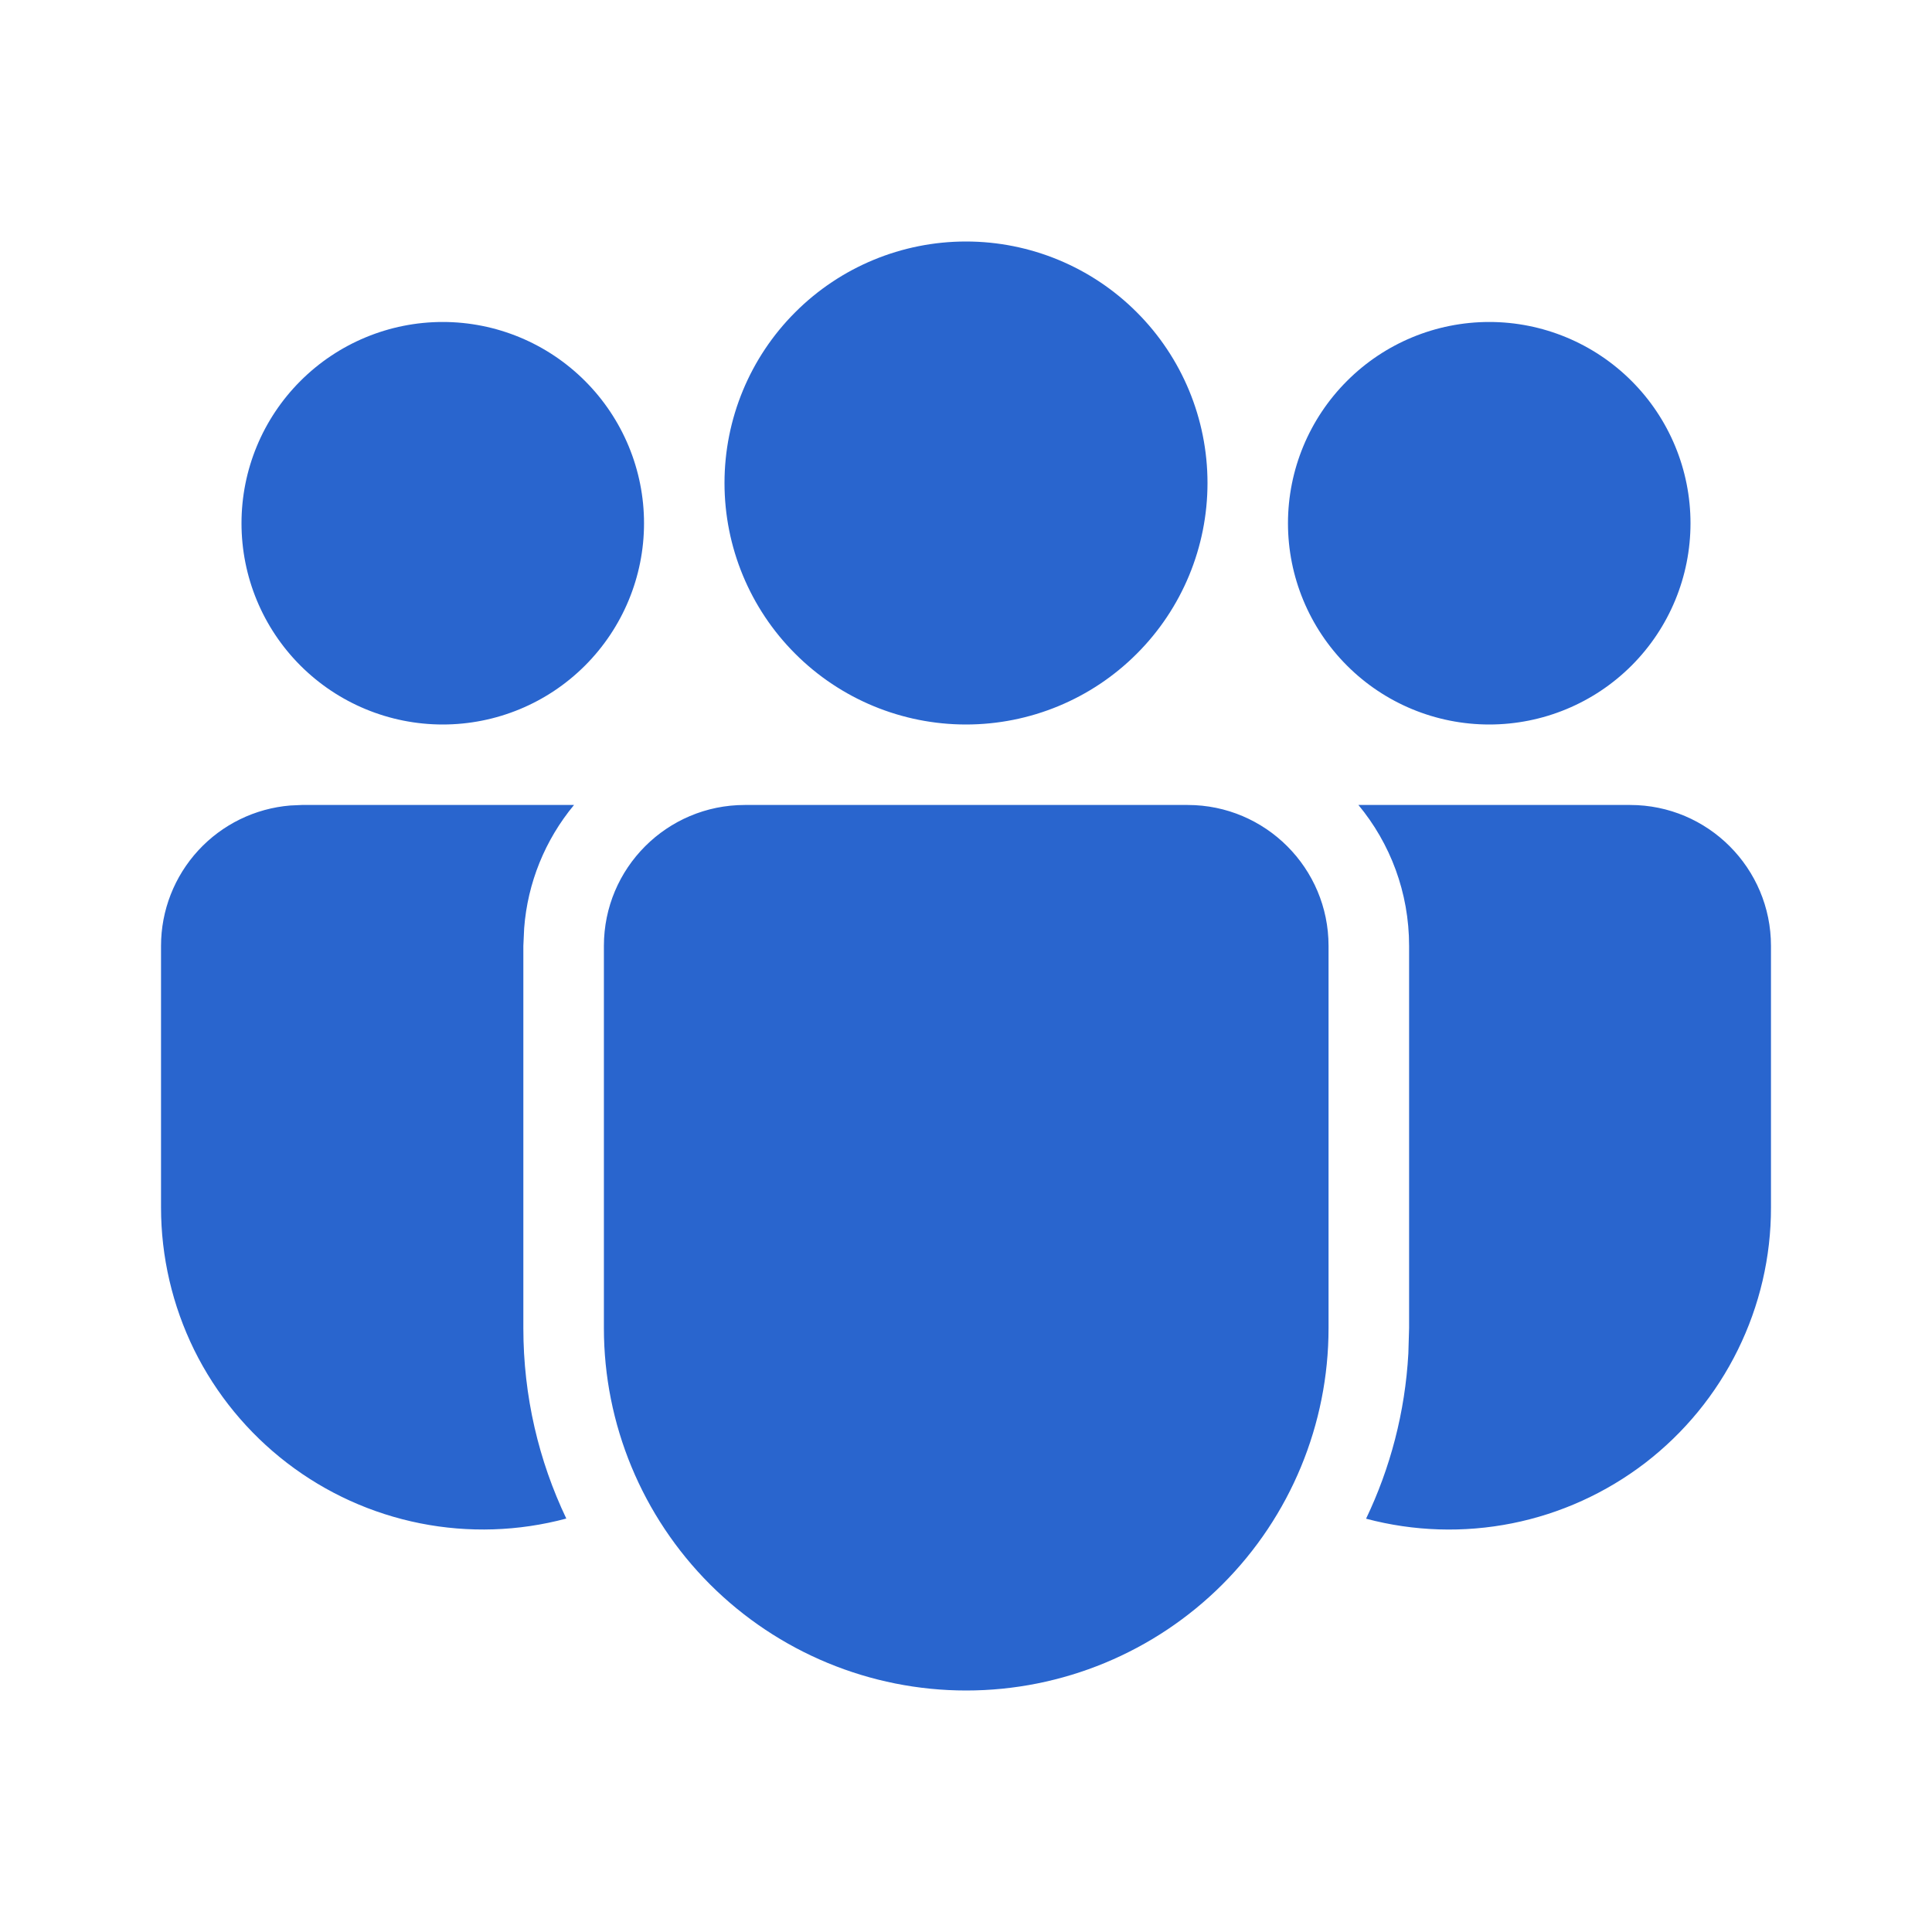<svg width="26" height="26" viewBox="0 0 26 26" fill="none" xmlns="http://www.w3.org/2000/svg">
<path d="M15.983 10.833C17.03 10.833 17.879 11.683 17.879 12.729V17.874C17.879 19.167 17.366 20.407 16.451 21.322C15.537 22.236 14.296 22.75 13.003 22.75C11.71 22.75 10.47 22.236 9.555 21.322C8.641 20.407 8.127 19.167 8.127 17.874V12.729C8.127 11.683 8.975 10.833 10.023 10.833H15.983ZM7.725 10.833C7.335 11.303 7.1 11.882 7.054 12.491L7.043 12.729V17.874C7.043 18.791 7.251 19.66 7.621 20.436C6.979 20.608 6.306 20.63 5.654 20.5C5.002 20.37 4.389 20.092 3.862 19.687C3.335 19.282 2.907 18.762 2.613 18.166C2.32 17.569 2.167 16.914 2.167 16.249V12.729C2.167 12.253 2.346 11.795 2.668 11.445C2.99 11.095 3.432 10.879 3.906 10.84L4.062 10.833H7.725ZM18.281 10.833H21.938C22.984 10.833 23.833 11.683 23.833 12.729V16.25C23.834 16.914 23.681 17.57 23.387 18.166C23.094 18.762 22.667 19.282 22.141 19.687C21.614 20.091 21.001 20.37 20.35 20.5C19.699 20.63 19.026 20.609 18.384 20.438C18.709 19.758 18.909 19.008 18.953 18.215L18.963 17.874V12.729C18.963 12.009 18.708 11.348 18.281 10.833ZM13 3.25C13.862 3.25 14.689 3.592 15.298 4.202C15.908 4.811 16.25 5.638 16.25 6.5C16.25 7.362 15.908 8.189 15.298 8.798C14.689 9.408 13.862 9.75 13 9.75C12.138 9.75 11.311 9.408 10.702 8.798C10.092 8.189 9.75 7.362 9.75 6.5C9.75 5.638 10.092 4.811 10.702 4.202C11.311 3.592 12.138 3.25 13 3.25ZM20.042 4.333C20.76 4.333 21.449 4.619 21.957 5.127C22.465 5.635 22.75 6.323 22.75 7.042C22.75 7.76 22.465 8.449 21.957 8.957C21.449 9.465 20.76 9.75 20.042 9.75C19.323 9.75 18.634 9.465 18.127 8.957C17.619 8.449 17.333 7.76 17.333 7.042C17.333 6.323 17.619 5.635 18.127 5.127C18.634 4.619 19.323 4.333 20.042 4.333ZM5.958 4.333C6.677 4.333 7.365 4.619 7.873 5.127C8.381 5.635 8.667 6.323 8.667 7.042C8.667 7.76 8.381 8.449 7.873 8.957C7.365 9.465 6.677 9.75 5.958 9.75C5.24 9.75 4.551 9.465 4.043 8.957C3.535 8.449 3.25 7.76 3.25 7.042C3.25 6.323 3.535 5.635 4.043 5.127C4.551 4.619 5.24 4.333 5.958 4.333Z" fill="#2965CE"/>
</svg>
